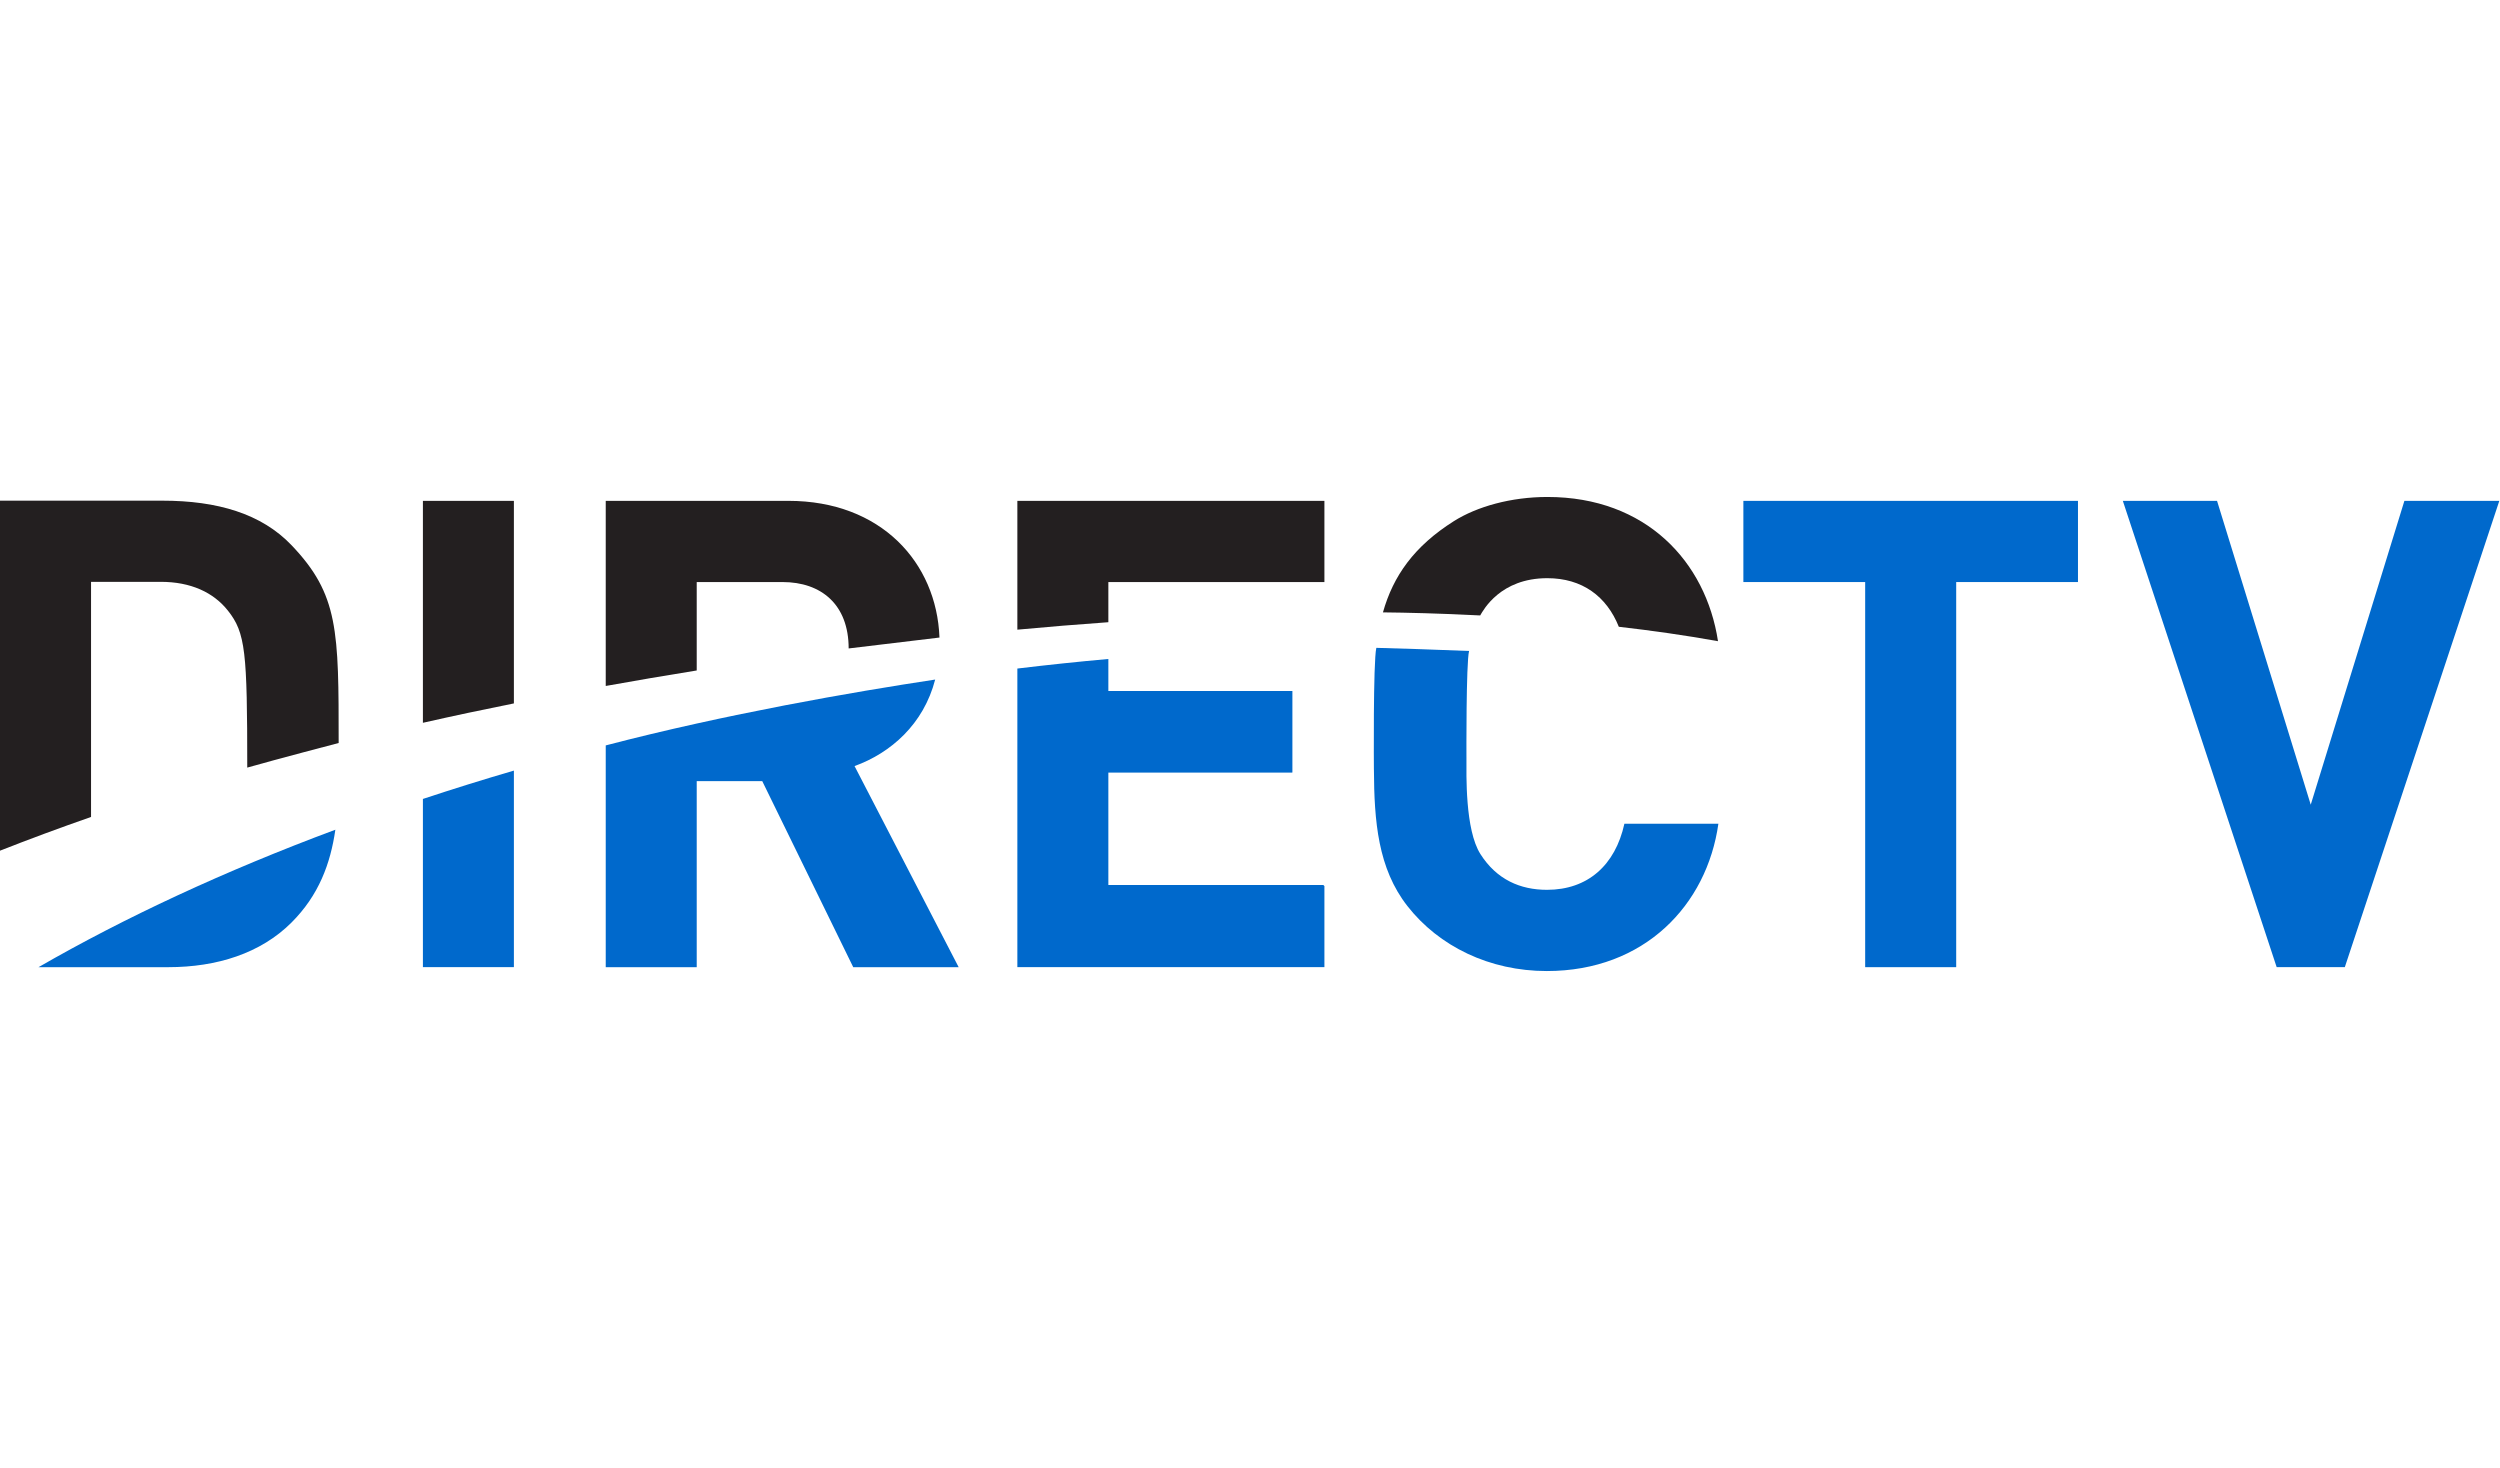 <?xml version="1.0" encoding="UTF-8" standalone="no"?>
<svg
   xmlns:dc="http://purl.org/dc/elements/1.1/"
   xmlns:cc="http://creativecommons.org/ns#"
   xmlns:rdf="http://www.w3.org/1999/02/22-rdf-syntax-ns#"
   xmlns:svg="http://www.w3.org/2000/svg"
   xmlns="http://www.w3.org/2000/svg"
   xmlns:sodipodi="http://sodipodi.sourceforge.net/DTD/sodipodi-0.dtd"
   xmlns:inkscape="http://www.inkscape.org/namespaces/inkscape"
   version="1.1"
   id="svg2"
   xml:space="preserve"
   width="654.16"
   height="384"
   viewBox="60.208 124.189 545.185 103.408"
   sodipodi:docname="directv_hz_2cs_pos_285C.ai"><defs
     id="defs6"><clipPath
       clipPathUnits="userSpaceOnUse"
       id="clipPath18"><path
         d="M 0,288 H 490.62 V 0 H 0 Z"
         id="path16" /></clipPath></defs><sodipodi:namedview
     pagecolor="#ffffff"
     bordercolor="#666666"
     borderopacity="1"
     objecttolerance="10"
     gridtolerance="10"
     guidetolerance="10"
     inkscape:pageopacity="0"
     inkscape:pageshadow="2"
     inkscape:window-width="640"
     inkscape:window-height="480"
     id="namedview4" /><g
     id="g10"
     inkscape:groupmode="layer"
     inkscape:label="directv_hz_2cs_pos_285C"
     transform="matrix(1.333,0,0,-1.333,0,384)"><g
       id="g12"><g
         id="g14"
         clip-path="url(#clipPath18)"><g
           id="g20"
           transform="translate(310.913,141.405)"><path
             d="m 0,0 c -1.499,-6.802 -6.001,-10.816 -12.668,-10.816 -4.355,0 -8.222,1.662 -10.884,5.845 -2.541,3.995 -2.287,13.066 -2.287,15.842 h -0.001 c 0,0 -0.07,15.481 0.432,17.388 -5.94,0.244 -11.514,0.413 -15.175,0.512 -0.531,-2.306 -0.398,-19.882 -0.398,-19.882 h 0.004 c 0.042,-8.525 0.661,-16.205 5.488,-22.37 5.165,-6.596 13.442,-10.622 22.795,-10.622 15.997,0 26.199,10.819 28.071,24.103 z"
             style="fill:#0069cc;fill-opacity:1;fill-rule:nonzero;stroke:none"
             id="path22" /></g><g
           id="g24"
           transform="translate(287.32,175.476)"><path
             d="m 0,0 c 0.523,0.887 3.302,6.096 10.974,6.096 5.71,0 9.707,-2.96 11.706,-7.949 C 28.022,-2.468 33.504,-3.24 38.905,-4.211 36.922,8.794 27.132,19.382 11.001,19.382 5.058,19.382 -0.507,17.824 -4.307,15.426 -10.805,11.324 -14.234,6.455 -15.907,0.503 -12.182,0.463 -6.629,0.341 0,0"
             style="fill:#231f20;fill-opacity:1;fill-rule:nonzero;stroke:none"
             id="path26" /></g><g
           id="g28"
           transform="translate(92.86,186.968)"><path
             d="m 0,0 c -4.923,5.154 -12.117,7.285 -21.153,7.285 h -26.551 v -57.266 c 4.808,1.892 9.777,3.733 14.906,5.522 v 38.465 h 11.399 c 4.918,0 8.629,-1.719 11.003,-4.721 2.873,-3.633 3.154,-6.703 3.154,-25.669 4.867,1.388 14.954,4.024 14.954,4.024 C 7.712,-13.968 7.717,-8.079 0,0"
             style="fill:#231f20;fill-opacity:1;fill-rule:nonzero;stroke:none"
             id="path30" /></g><g
           id="g32"
           transform="translate(184.968,150.833)"><path
             d="M 0,0 C 5.929,2.147 11.298,6.846 13.191,14.155 -0.254,12.118 -20.975,8.533 -40.705,3.381 V -32.898 H -25.82 V -2.46 h 10.72 l 14.885,-30.438 h 17.246 l -0.002,0.003 h 0.002 z"
             style="fill:#0069cc;fill-opacity:1;fill-rule:nonzero;stroke:none"
             id="path34" /></g><g
           id="g36"
           transform="translate(261.728,131.378)"><path
             d="m 0,0 h -35.238 v 18.383 h 30.102 v 0.108 h 0.007 v 13.251 h -30.109 v 5.236 c -4.903,-0.441 -9.867,-0.962 -14.887,-1.566 V -13.442 H 0.108 v 13.296 l -0.108,0 z"
             style="fill:#0069cc;fill-opacity:1;fill-rule:nonzero;stroke:none"
             id="path38" /></g><g
           id="g40"
           transform="translate(72.712,117.934)"><path
             d="m 0,0 c 7.924,0 15.107,2.262 20.148,7.309 4.467,4.463 6.37,9.631 7.171,15.179 C 9.152,15.717 -7.14,8.119 -21.243,0 Z"
             style="fill:#0069cc;fill-opacity:1;fill-rule:nonzero;stroke:none"
             id="path42" /></g><g
           id="g44"
           transform="translate(114.353,117.936)"><path
             d="M 0,0 H 14.885 V 32.158 C 9.81,30.675 4.849,29.126 0,27.521 Z"
             style="fill:#0069cc;fill-opacity:1;fill-rule:nonzero;stroke:none"
             id="path46" /></g><g
           id="g48"
           transform="translate(114.353,157.914)"><path
             d="M 0,0 C 4.859,1.102 9.827,2.157 14.885,3.171 V 36.304 H 0 Z"
             style="fill:#231f20;fill-opacity:1;fill-rule:nonzero;stroke:none"
             id="path50" /></g><g
           id="g52"
           transform="translate(261.728,194.223)"><path
             d="m 0,0 h -50.125 v -21.073 c 4.978,0.461 9.945,0.869 14.887,1.219 v 6.571 H 0.108 v 13.278 l -0.108,0 z"
             style="fill:#231f20;fill-opacity:1;fill-rule:nonzero;stroke:none"
             id="path54" /></g><g
           id="g56"
           transform="translate(428.77,117.936)"><path
             d="m 0,0 h -11.147 l -25.167,76.282 h 15.412 L -5.574,26.58 9.746,76.282 h 15.529 z"
             style="fill:#0069cc;fill-opacity:1;fill-rule:nonzero;stroke:none"
             id="path58" /></g><g
           id="g60"
           transform="translate(365.194,180.939)"><path
             d="M 0,0 V -63.004 H -14.891 V 0 H -34.817 V 13.281 H 19.922 L 19.922,0 Z"
             style="fill:#0069cc;fill-opacity:1;fill-rule:nonzero;stroke:none"
             id="path62" /></g><g
           id="g64"
           transform="translate(159.148,180.939)"><path
             d="m 0,0 h 14.032 c 6.363,0 10.824,-3.697 10.824,-10.862 l 14.858,1.783 C 39.25,3.22 30.13,13.284 15.008,13.284 H -14.885 V -17 c 4.918,0.884 9.884,1.73 14.885,2.535 z"
             style="fill:#231f20;fill-opacity:1;fill-rule:nonzero;stroke:none"
             id="path66" /></g></g></g></g></svg>
